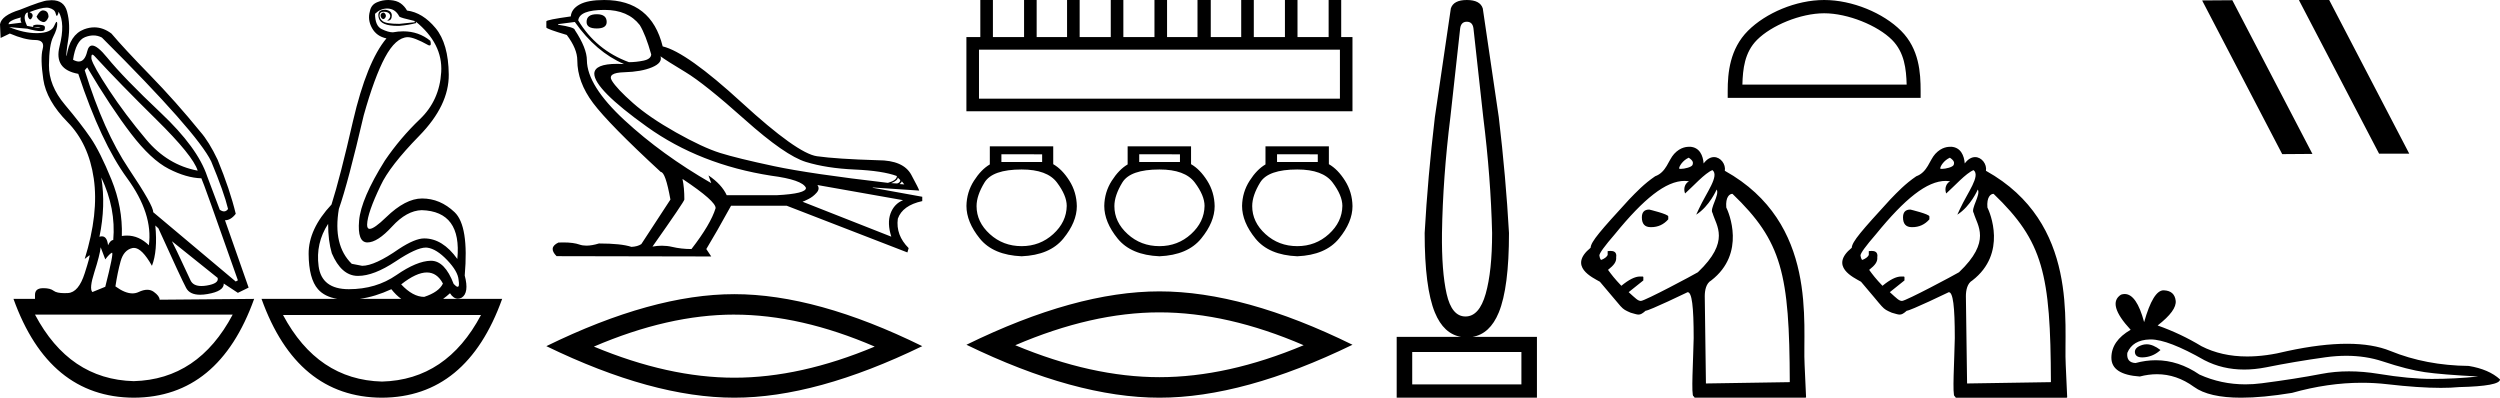 <svg xmlns="http://www.w3.org/2000/svg" width="113.152" height="18"><path d="M17.338.568q-.111.037-.111.128t.07.146q.027.022.054.022.04 0 .077-.05.063-.081.021-.163-.041-.083-.11-.083zM1.95.47q-.153 0-.296.282.084.183.264.237.028.01.054.01.131 0 .224-.229 0-.255-.194-.292Q1.975.47 1.949.47zM.945.787q-.042.128.027.238l-.583.073Q.375.934.945.788zm.568.436zm.105-.003q.12 0 .195.033.027.012 0 .012-.052 0-.288-.04.05-.005.093-.005zm2.564 1.252q.035 0 .097.068 1.125 1.223 2.792 2.865Q8.74 7.048 8.947 7.724 7.585 7.468 6.62 6.318q-.966-1.15-1.681-2.236-.716-1.086-.799-1.414-.017-.196.042-.196zm.046-.868q.202 0 .384.096 4.321 4.308 4.946 5.604.584 1.405.764 2.154-.076.11-.182.11-.087 0-.193-.074l-.57-1.515q-.43-1.296-2.104-2.875-1.674-1.579-2.424-2.5-.441-.542-.676-.542-.164 0-.227.268-.108.455-.38.455-.115 0-.26-.081.126-.858.542-1.022.198-.078.38-.078zm.357 6.43q.666 1.405.541 2.83-.125 0-.236.236-.045-.403-.277-.403-.051 0-.112.02.292-1.405.084-2.683zM2.107.346q.066 0 .116.013.25.063.292.237.029.122.058.122.013 0 .025-.022.042-.073.056-.164.305.53.041 1.57t.848 1.24q1.028 3.104 2.209 4.72 1.18 1.615.986 3.038-.449-.438-.993-.438-.113 0-.23.019.042-1.296-.472-2.556t-.945-1.889q-.43-.63-1.16-1.497-.73-.867-.722-1.789.007-.921.194-1.286.188-.365.181-.584-.003-.091-.027-.091-.035 0-.112.182-.132.31-.73.328l-.07.001q-.568 0-1.235-.274l.82.073q.404.11.601.11.162 0 .183-.074.049-.164-.076-.192-.125-.027-.257-.027t-.201.055l.026.052-.29-.052Q1.042.787 1.167.623q.028-.055.097-.055-.028.183.049.274.028.034.056.034.046 0 .09-.098.07-.155-.125-.228.511-.204.773-.204zm15.412.04q.375 0 .555.365.056.055.695.2v.056l-.695.073q-.597 0-.75-.12-.153-.118-.146-.273.007-.155.188-.155.18 0 .25.082t.035.173q-.035.092-.132.147h.028q.18 0 .187-.22.007-.237-.299-.273-.389 0-.291.374.092.357.854.357l.076-.001q.431-.037.765-.128L18.81.97q1.236 1.004 1.16 2.29-.077 1.288-.966 2.136-.889.85-1.584 1.871-1.083 1.734-1.167 2.72-.083.986.376.986.458 0 1.118-.721.66-.721 1.34-.74 1.82.055 1.612 2.209-.667-.93-1.5-.93-.417 0-1.14.474-1.097.766-1.667.766l-.472-.091q-.861-.84-.583-2.482.416-1.187 1.125-4.235.486-1.734.965-2.628.48-.895 1.022-.913.291 0 .944.365.027.01.047.01.094 0 .037-.21-.526-.429-1.226-.429-.225 0-.47.045-.208 0-.506-.146-.3-.146-.3-.694.251-.237.543-.237zM3.946 3.05q1.083 1.825 1.986 3.002.903 1.178 1.702 1.588.799.411 1.48.43.083.145 1.653 4.617l-.097.055-3.738-3.14q.028-.273-1.104-1.962-1.132-1.687-1.994-4.46l.112-.128zm3.834 7.867l2.07 1.66q.07.256-.5.348-.127.02-.233.02-.37 0-.49-.248-.152-.32-.389-.831-.236-.511-.458-.95zm7.071-.785q0 .767.167 1.332.43 1.004 1.153 1.023h.038q.711 0 1.699-.657.938-.625 1.365-.625.034 0 .066.004.416.055.903.566.486.51.514.894.05.311-.043.311-.06 0-.18-.128-.399-1.05-1.024-1.05h-.01q-.633.01-1.557.648-.923.639-2.153.639t-1.368-1.04q-.14-1.04.43-1.917zm-10.294 1.06l.208.547q.195-.255.299-.3l.005-.002q.088 0-.304 1.543l-.583.238q-.153-.146.09-.904.243-.757.285-1.122zm14.763 1.14q.461 0 .727.502-.18.384-.847.603-.514 0-1.042-.566.685-.539 1.162-.539zm-1.607.758q.207.265.448.438h-1.883q.692-.095 1.435-.438zm-7.182 1.15q-1.554 2.935-4.48 3.011-2.913-.076-4.467-3.011zm11.239.018q-1.554 2.935-4.48 3.012-2.913-.077-4.48-3.012zM2.346.008q-.084 0-.179.013-.222 0-1.264.42Q.069.696 0 1.098l.028.62.417-.2q.68.292 1.139.292.458 0 .347.41-.111.411.028 1.37.139.958 1.097 1.934.959.977 1.188 2.556.23 1.578-.41 3.641l.209-.164q.004-.004.007-.004.046 0-.216.816-.277.867-.757.894-.084.005-.16.005-.348 0-.486-.105-.155-.12-.462-.12l-.045.001q-.34.01-.34.302v.182H.61Q2.21 17.982 6.057 18q3.849-.018 5.446-4.472l-4.279.037q0-.165-.264-.356-.129-.094-.296-.094-.175 0-.391.103-.13.061-.278.061-.337 0-.771-.317.097-.639.236-1.14.139-.503.528-.594.036-.008.073-.008.362 0 .816.811.264-.675.153-1.825l.139.128q1.042 2.3 1.257 2.701.163.305.634.305.15 0 .331-.031.75-.128.737-.475l.639.42.486-.237-1.07-3.048q.264 0 .487-.292-.264-1.096-.82-2.446-.39-.822-.792-1.278Q7.961 4.603 6.78 3.39T5.043 1.518q-.373-.28-.775-.28-.226 0-.461.088-.653.246-.792 1.214-.042-.037.07-.73.11-.694-.05-1.287-.138-.514-.689-.514zM17.566 0q-.252 0-.478.094-.292.11-.347.42-.111.383.097.757.208.374.653.466-.89 1.058-1.514 3.741-.584 2.556-.973 3.779-1.042 1.113-1.035 2.236.007 1.122.424 1.597.301.343.878.438h-3.434q1.597 4.454 5.446 4.472 3.848-.018 5.445-4.472h-2.674q.153-.11.313-.256.156.245.354.245.083 0 .174-.044.347-.219.139-1.004.194-2.245-.459-2.865-.653-.621-1.473-.621-.75 0-1.625.849-.543.526-.743.526-.124 0-.118-.198.014-.52.611-1.761.403-.876 1.75-2.254 1.348-1.378 1.334-2.775-.014-1.396-.597-2.099-.584-.703-1.292-.794-.111-.2-.292-.328-.18-.128-.48-.146Q17.609 0 17.567 0zm9.444.644q-.461 0-.461.35 0 .294.462.294.448 0 .448-.294 0-.35-.448-.35zm.351-.196q1.064 0 1.596.686.266.434.518 1.33-.014.21-.35.28-.336.07-.658.07-1.484-.546-2.296-1.89.056-.476 1.19-.476zm2.534 2.1q.266.197 1.128.715.86.518 2.688 2.149 1.827 1.631 2.766 1.918.938.287 2.205.343 1.267.056 1.911.294 0 .197-.406.309-3.514-.407-5.16-.757-1.645-.35-2.43-.595-.783-.245-2.001-.93-1.219-.687-1.947-1.331-.728-.644-.952-1.008-.224-.364.553-.385.777-.021 1.26-.224t.385-.498zm10.74 5.49l.112.111q0 .113-.14.155l-.266-.014q.294-.126.294-.253zm.182.168l.112.14-.21-.014q.084-.07.098-.126zM26.017.994q.952 1.358 2.226 1.905-.162-.009-.305-.009-1.027 0-1.04.443 0 .7 2.388 2.408t5.622 2.212q1.4.182 1.569.547.028.266-1.33.336h-2.255q-.224-.49-.826-.897l.126.35q-2.24-1.288-3.928-2.849-1.687-1.561-1.701-2.71 0-.546-.546-1.372 0-.126-.756-.238v-.028l.756-.098zm10.978 7.38l3.878.686q-.406.168-.567.602-.16.434.035 1.05L36.323 9.13q.056-.014.266-.12.21-.104.37-.286.162-.182.036-.35zm-6.091-.267q1.512 1.009 1.484 1.317-.224.728-1.092 1.848-.462 0-.875-.098-.223-.053-.464-.053-.206 0-.426.04 1.443-2.045 1.443-2.13 0-.545-.084-.924zM27.347 0q-.742 0-1.113.203t-.4.54q-1.106.153-1.106.223v.28q.029.07.925.336.476.63.476 1.149 0 .98.714 1.932t3.066 3.122q.21 0 .435 1.247l-1.317 2.016q-.168.112-.448.126-.462-.154-1.47-.154-.32.098-.567.098-.176 0-.315-.049-.272-.096-.728-.096-.107 0-.224.005-.476.224-.084.616l7 .014-.223-.336q.434-.714 1.12-1.96h2.52l5.462 2.114.056-.196q-.589-.588-.49-1.33.21-.602 1.106-.798v-.196l-2.24-.406v-.014l2.1.14q0-.056-.357-.715-.358-.658-1.506-.658-1.876-.056-2.765-.182-.89-.126-3.396-2.422-2.506-2.297-3.585-2.549Q29.475 0 27.347 0zm5.888 14.24q2.996 0 6.355 1.447-3.359 1.408-6.355 1.408-2.976 0-6.355-1.408 3.379-1.448 6.355-1.448zm0-.926q-3.7 0-8.507 2.353Q29.535 18 33.235 18q3.7 0 8.507-2.333-4.787-2.353-8.507-2.353zM60.646 2.248v2.218H44.31V2.248zM44.37 0v1.678h-.63v3.357h17.474V1.678h-.51V0h-.569v1.678h-1.409V0h-.569v1.678h-1.409V0h-.57v1.678H54.8V0h-.6v1.678h-1.378V0h-.57v1.678h-1.408V0h-.57v1.678h-1.408V0h-.57v1.678H46.92V0h-.57v1.678h-1.41V0zm2.798 6.984v.349h-1.844v-.35zm-.928.687q1.157 0 1.599.59.442.589.442 1.058-.011.73-.611 1.276t-1.43.546q-.84 0-1.44-.546-.6-.545-.6-1.265 0-.48.36-1.07.36-.589 1.68-.589zM44.8 6.624v.818q-.393.23-.72.742-.327.513-.338 1.135 0 .73.605 1.478.606.748 1.893.802 1.277-.054 1.888-.802.61-.747.61-1.467-.01-.633-.337-1.151-.328-.519-.731-.748v-.807zm8.606.36v.349h-1.844v-.35zm-.928.687q1.157 0 1.599.59.442.589.442 1.058-.011.73-.611 1.276t-1.43.546q-.84 0-1.44-.546-.6-.545-.6-1.265 0-.48.36-1.07.36-.589 1.68-.589zm-1.44-1.047v.818q-.393.23-.72.742-.327.513-.338 1.135 0 .73.605 1.478.606.748 1.893.802 1.277-.054 1.888-.802.61-.747.61-1.467-.01-.633-.337-1.151-.328-.519-.731-.748v-.807zm8.606.36v.349H57.8v-.35zm-.927.687q1.156 0 1.598.59.442.589.442 1.058-.011.73-.611 1.276t-1.43.546q-.84 0-1.44-.546-.6-.545-.6-1.265 0-.48.36-1.07.36-.589 1.68-.589zm-1.44-1.047v.818q-.394.23-.72.742-.328.513-.34 1.135 0 .73.606 1.478t1.894.802q1.276-.054 1.887-.802.611-.747.611-1.467-.01-.633-.338-1.151-.327-.519-.731-.748v-.807zm-4.799 7.514q3.078 0 6.527 1.487-3.45 1.446-6.527 1.446-3.056 0-6.526-1.446 3.47-1.487 6.526-1.487zm0-.95q-3.8 0-8.736 2.416Q48.678 18 52.478 18q3.8 0 8.737-2.396-4.916-2.416-8.737-2.416zM66.39.984q.26 0 .3.302l.443 4.018q.341 2.732.401 5.243 0 1.728-.291 2.752-.291 1.025-.914 1.025t-.854-1.025q-.23-1.024-.21-2.752.04-2.511.38-5.243l.443-4.018q.04-.302.301-.302zm2.47 14.947v1.466h-4.942v-1.466zM66.39 0q-.603 0-.724.382l-.723 4.922q-.322 2.732-.462 5.243 0 2.47.462 3.596.4.975 1.192 1.105h-2.92V18h6.348v-2.752h-2.92q.792-.13 1.193-1.105.462-1.125.462-3.596-.14-2.511-.462-5.243L67.112.382Q66.992 0 66.39 0zm16.173.601c1.074 0 2.419.552 3.07 1.202.568.57.643 1.324.664 2.025h-7.435c.02-.7.095-1.455.664-2.025.65-.65 1.963-1.202 3.037-1.202zm0-.601c-1.274 0-2.645.589-3.448 1.392-.824.824-.918 1.91-.918 2.72v.317h8.732v-.316c0-.812-.061-1.897-.886-2.72C85.24.588 83.837 0 82.563 0zm-6.13 7.137c.216.147.2.228.177.316-.029.114-.377.191-.535.191-.045 0-.074-.006-.077-.019 0-.103.17-.37.435-.488zm-1.789 2.348c-.22 0-.332.118-.332.354 0 .294.133.442.399.442h.022c.31 0 .567-.118.774-.354v-.133c0-.103-.863-.31-.863-.31zm2.863-1.786c.323.262-.266 1.002-.615 1.757l-.121.26c.609-.387.925-1.138.926-1.138.147.234-.333.872-.186 1.061.162.576.823 1.27-.663 2.683-.193.118-2.403 1.298-2.58 1.298-.132 0-.228-.103-.553-.397l.664-.531v-.155l-.022-.022h-.133c-.221 0-.501.14-.84.42-.31-.324-.441-.5-.604-.721.275-.217.386-.367.369-.569.041-.25-.126-.289-.255-.289-.06 0-.111.009-.13.009v.177c-.044.088-.14.162-.287.22-.06 0-.089-.198-.089-.198 0-.103.236-.428.708-.973 1.298-1.593 2.3-2.404 3.154-2.404l.194.015c-.327.206-.176.554-.176.554.343-.303.9-.928 1.239-1.057zm.9 1.074h.006c2.24 2.151 2.581 3.615 2.594 8.523l-3.795.06-.053-3.948c0-.265.058-.584.294-.716 1.591-1.23.785-3.094.68-3.302-.039-.472.146-.617.274-.617zm-1.91-2.131c-.133 0-.427 0-.724.323-.264.286-.349.828-.86 1.013-.511.349-.85.712-1.174 1.046-1.298 1.416-1.732 1.91-1.747 2.19-1.034.844.082 1.343.421 1.538 1.106 1.283.917 1.192 1.391 1.401.172.046.27.085.358.085.094 0 .175-.045.32-.174.163 0 1.902-.84 1.902-.84.192 0 .273.633.273 2.078-.018.993-.122 2.633-.007 2.633l.007-.001.044.066h5.02l.023-.022-.066-1.46c-.104-1.828.638-6.419-3.611-8.788.05-.296-.189-.62-.49-.62-.15 0-.317.081-.47.288-.027-.357-.18-.728-.61-.756zm11.756.495c.215.147.199.228.177.316-.03.114-.378.191-.536.191-.044 0-.074-.006-.077-.019 0-.103.17-.37.436-.488zm-1.79 2.348c-.22 0-.331.118-.331.354 0 .294.132.442.398.442h.022c.31 0 .568-.118.774-.354v-.133c0-.103-.863-.31-.863-.31zm2.863-1.786c.323.262-.265 1.002-.615 1.757l-.121.26c.61-.387.926-1.138.926-1.138.147.234-.333.872-.185 1.061.162.576.822 1.27-.664 2.683-.193.118-2.403 1.298-2.58 1.298-.132 0-.228-.103-.552-.397l.663-.531v-.155l-.022-.022h-.133c-.22 0-.501.14-.84.42-.31-.324-.441-.5-.603-.721.274-.217.385-.367.368-.569.041-.25-.126-.289-.255-.289-.06 0-.11.009-.13.009v.177c-.044.088-.14.162-.287.22-.059 0-.089-.198-.089-.198 0-.103.236-.428.708-.973 1.298-1.593 2.3-2.404 3.155-2.404l.193.015c-.326.206-.176.554-.176.554.344-.303.9-.928 1.24-1.057zm.9 1.074h.006c2.24 2.151 2.581 3.615 2.594 8.523l-3.794.06-.054-3.948c0-.265.059-.584.294-.716 1.591-1.23.785-3.094.68-3.302-.039-.472.146-.617.274-.617zm-1.91-2.131c-.133 0-.426 0-.724.323-.264.286-.349.828-.86 1.013-.511.349-.85.712-1.174 1.046-1.297 1.416-1.731 1.91-1.746 2.19-1.035.844.082 1.343.42 1.538 1.106 1.283.918 1.192 1.392 1.401.17.046.27.085.357.085.094 0 .175-.045.321-.174.162 0 1.902-.84 1.902-.84.191 0 .272.633.272 2.078-.017.993-.121 2.633-.006 2.633l.006-.001.044.066h5.021l.022-.022-.066-1.46c-.103-1.828.638-6.419-3.611-8.788.05-.296-.189-.62-.49-.62-.15 0-.317.081-.47.288-.027-.357-.18-.728-.61-.756zM104.074 0l-.02.01 3.625 6.945h1.366L105.421 0zm-3.037.01L99.67.02l3.625 6.956 1.367-.01L101.037.01zm-3.883 15.573q-.101 0-.196.03-.37.12-.327.36.037.203.332.203.053 0 .115-.007.403-.043.708-.327-.34-.26-.632-.26zm.188-.22q.787 0 2.428.937.823.426 1.805.426.474 0 .985-.1 1.286-.26 2.702-.457.482-.066.933-.066.876 0 1.64.251 1.154.382 1.917.49.763.11 2.42.197-1.068.109-2.093.109-1.024 0-2.419-.229-.698-.114-1.343-.114-.646 0-1.24.114-1.188.229-2.703.425-.378.05-.744.05-1.097 0-2.078-.442-.952-.65-1.978-.65-.453 0-.92.127-.415-.022-.371-.458.24-.588 1.024-.61h.035zm.583-2.224q-.472 0-.88 1.44-.341-1.272-.88-1.272-.08 0-.166.029-.654.414.436 1.59-.872.502-.872 1.265 0 .763 1.286.85.398-.104.777-.104.888 0 1.675.573.674.49 2.136.49.975 0 2.3-.218 1.627-.458 3.163-.458.583 0 1.152.066 1.424.165 2.425.165.455 0 .823-.035 1.852-.043 1.852-.348-.5-.458-1.416-.61-1.94-.022-3.542-.676-.801-.327-1.964-.327-1.164 0-2.69.327-.983.248-1.831.248-1.163 0-2.07-.466-.937-.567-1.983-.937.872-.676.817-1.123-.054-.447-.534-.468h-.014z"/></svg>